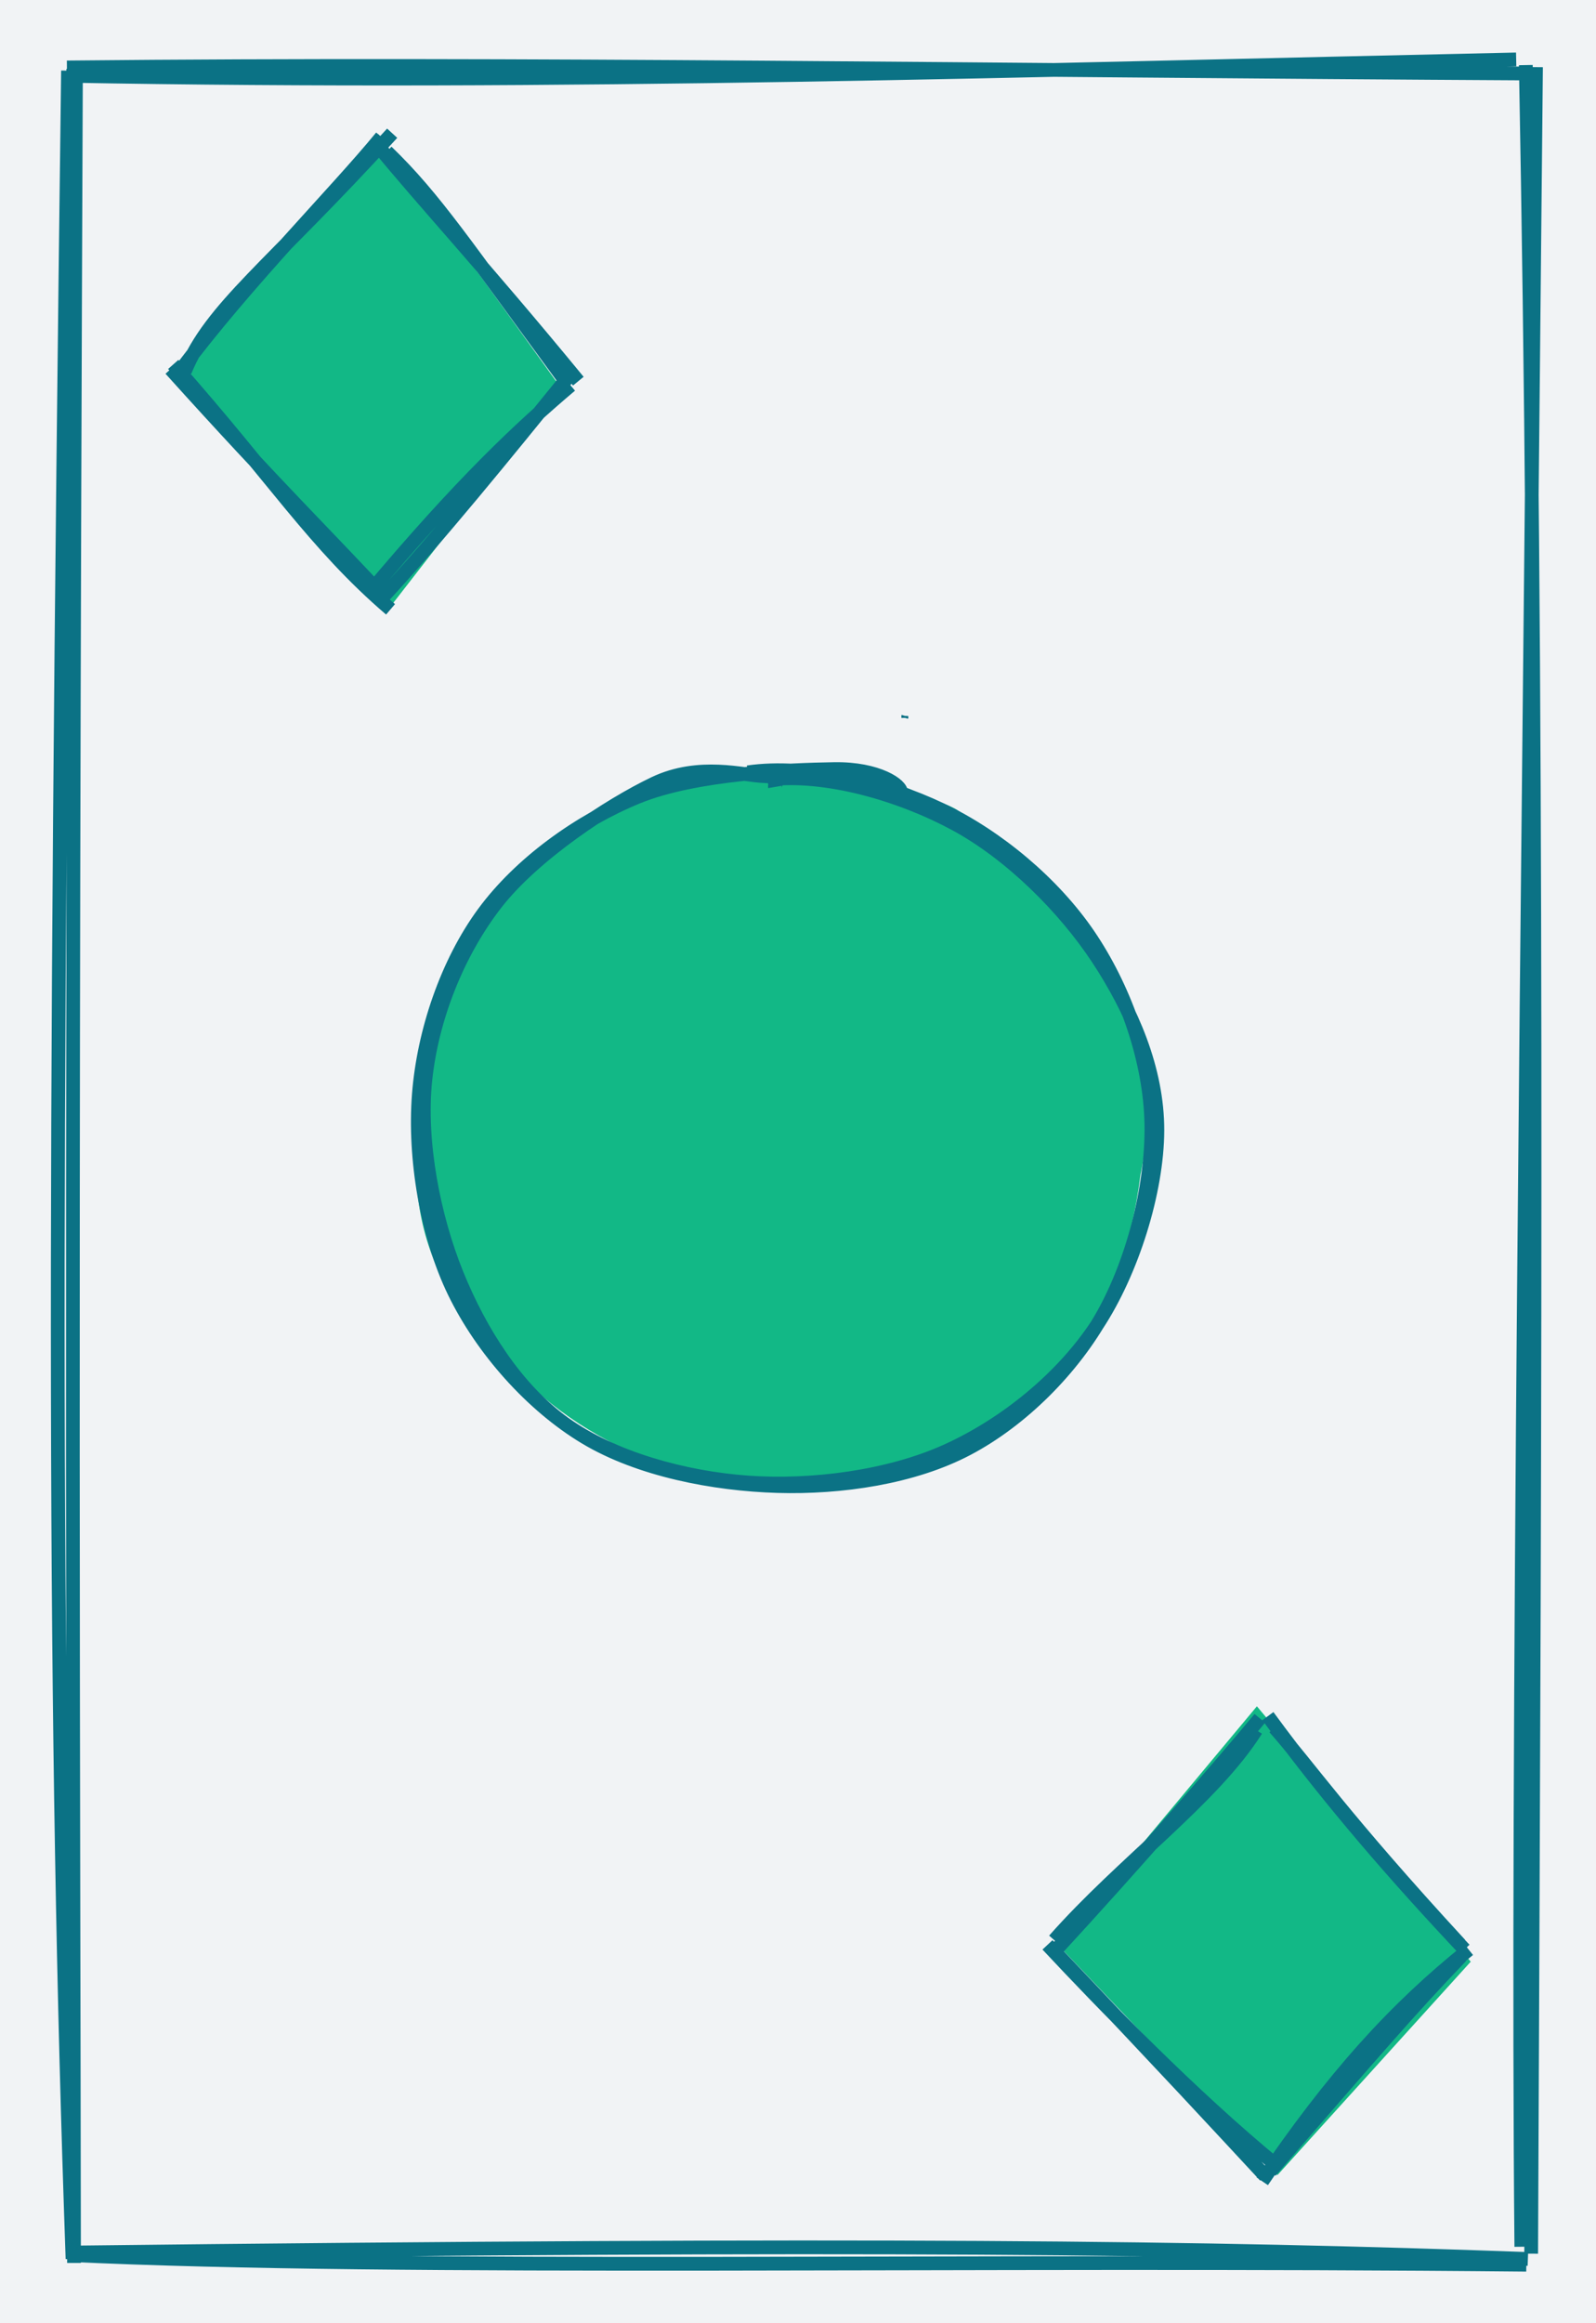 <svg version="1.1" xmlns="http://www.w3.org/2000/svg" viewBox="0 0 232.279 337.931">
  <defs>
    <style>
      @font-face {
        font-family: "Virgil";
        src: url("https://excalidraw.com/FG_Virgil.ttf");
      }
      @font-face {
        font-family: "Cascadia";
        src: url("https://excalidraw.com/Cascadia.ttf");
      }
    </style>
  </defs>
  <rect x="0" y="0" width="232.279" height="337.931" fill="#f1f3f5"></rect><g transform="translate(131.684 104.141)"><path d="M0 0 C0 0, 0 0, 0 0 M0 0 C0 0, 0 0, 0 0" style="stroke: rgb(134, 142, 150); stroke-width: 0.5; fill: none;"></path><path d="M0 0 C0 0, 0 0, 0 0 M0 0 C0 0, 0 0, 0 0 M0.002 0.025 C-0.002 0.127, -0.003 0.2, -0.023 0.263 M-0.009 -0.004 C-0.011 0.067, 0.008 0.123, 0.01 0.291 M0 0.28 C0 0.28, 0 0.28, 0 0.28 M0 0.28 C0 0.28, 0 0.28, 0 0.28 M0.015 0.296 C0.027 0.196, -0.022 0.113, -0.009 0.021 M0.014 0.291 C0.015 0.163, -0.002 0.05, 0.014 -0.002" style="stroke: rgb(11, 114, 133); stroke-width: 1; fill: none;"></path></g><g transform="translate(10 10)"><path d="M-0.356 1.021 C71.667 2.352, 140.423 0.166, 210.661 -1.358 M-0.261 -0.191 C66.633 -0.875, 132.803 0.255, 213.069 0.695 M213.548 -0.237 C212.389 123.099, 210.733 245.611, 211.411 316.828 M212.064 -0.534 C213.775 91.015, 213.467 181.67, 212.845 317.836 M212.135 319.439 C131.513 318.63, 48.284 320.352, -0.185 318.01 M212.365 318.604 C165.204 316.88, 117.732 316.315, -0.091 317.673 M0.772 319.187 C0.701 248.917, 0.305 181.931, 1.05 1.374 M0.553 318.596 C-2.162 241.288, -2.216 165.679, -0.102 0.274" style="stroke: rgb(11, 114, 133); stroke-width: 2; fill: none;"></path></g><g transform="translate(25.124 20.568)"><path d="M29.92 -1.077 L56.46 35.791 L31.356 68.106 L0.208 33.959" style="stroke: none; stroke-width: 0; fill: rgb(18, 184, 134);"></path><path d="M31.161 1.49 C38.18 8.25, 42.778 15.264, 56.71 34.235 M29.783 0.52 C36.594 8.845, 44.734 17.48, 59.044 34.881 M57.917 35.497 C50.591 41.696, 42.073 49.619, 28.433 65.888 M57.495 34.359 C48.618 45.282, 38.666 57.61, 29.866 67.072 M31.715 68.07 C20.654 58.6, 14.664 48.901, 0.091 32.445 M30.766 66.313 C23.194 58.112, 15.186 50.31, -0.293 33.131 M1.786 33.435 C5.568 24.178, 14.2 18.268, 31.953 -1.189 M0.946 33.569 C10.926 20.23, 23.654 7.565, 30.39 -0.652" style="stroke: rgb(11, 114, 133); stroke-width: 2; fill: none;"></path></g><g transform="translate(154.005 250.003)"><path d="M28.923 -1.794 L60.045 35.356 L31.917 66.398 L-0.041 32.908" style="stroke: none; stroke-width: 0; fill: rgb(18, 184, 134);"></path><path d="M31.49 1.315 C36.269 6.69, 41.428 14.34, 58.489 32.852 M30.52 -0.363 C39.729 12.196, 49.432 23.277, 59.135 33.578 M59.751 33.603 C49.043 42.17, 40.022 52.081, 29.699 67.301 M58.613 34.609 C51.342 42.163, 45.488 48.999, 30.883 65.839 M31.88 65.079 C19.294 54.747, 6.429 41.444, -1.555 32.91 M30.123 66.518 C22.916 58.756, 16.167 51.429, -0.869 33.509 M-0.565 32.225 C9.302 21.032, 22.538 11.621, 28.811 1.663 M-0.431 33.765 C11.171 21.177, 23.478 7.03, 29.348 -0.04" style="stroke: rgb(11, 114, 133); stroke-width: 2; fill: none;"></path></g><g transform="translate(60.943 112.051)"><path d="M73.213 4.577 C81.537 7.256, 90.55 14.444, 95.904 21.379 C101.257 28.315, 104.524 37.237, 105.332 46.191 C106.14 55.144, 104.514 66.816, 100.751 75.1 C96.988 83.384, 90.327 91.005, 82.753 95.897 C75.178 100.788, 64.49 104.171, 55.306 104.45 C46.121 104.729, 35.454 101.672, 27.644 97.572 C19.835 93.472, 12.897 87.405, 8.449 79.852 C4.001 72.3, 1.088 61.461, 0.958 52.256 C0.829 43.05, 2.977 32.243, 7.672 24.621 C12.368 16.999, 20.917 10.77, 29.133 6.522 C37.348 2.275, 49.241 -0.526, 56.967 -0.863 C64.692 -1.201, 71.843 3.17, 75.485 4.496 C79.127 5.823, 79.27 6.375, 78.819 7.097 M34.701 2.777 C42.673 -0.382, 55.22 0.087, 64.104 1.906 C72.988 3.725, 81.223 7.688, 88.006 13.692 C94.789 19.696, 102.235 29.362, 104.802 37.929 C107.369 46.497, 106.104 56.511, 103.406 65.098 C100.708 73.685, 95.056 83.145, 88.616 89.451 C82.176 95.757, 73.258 100.795, 64.764 102.935 C56.271 105.076, 46.594 105.323, 37.656 102.295 C28.718 99.267, 17.432 91.471, 11.137 84.766 C4.843 78.062, 0.891 70.744, -0.112 62.067 C-1.114 53.39, 1.813 41.052, 5.121 32.707 C8.428 24.362, 14.529 16.955, 19.732 11.997 C24.935 7.038, 33.692 4.371, 36.339 2.954 C38.986 1.536, 35.584 2.786, 35.614 3.491" style="stroke: none; stroke-width: 0; fill: rgb(18, 184, 134);"></path><path d="M47.899 0.296 C56.486 -0.951, 67.77 1.794, 76.032 5.736 C84.294 9.677, 92.378 16.466, 97.473 23.944 C102.567 31.423, 106.235 41.416, 106.6 50.605 C106.965 59.793, 104.117 71.06, 99.662 79.074 C95.206 87.089, 87.774 94.518, 79.867 98.692 C71.96 102.866, 61.488 104.391, 52.22 104.12 C42.952 103.848, 32.099 101.764, 24.26 97.064 C16.421 92.364, 9.225 84.235, 5.184 75.92 C1.143 67.605, -0.695 56.367, 0.014 47.175 C0.724 37.982, 4.142 27.978, 9.443 20.763 C14.744 13.549, 23.314 7.379, 31.818 3.889 C40.322 0.399, 54.074 -0.071, 60.468 -0.176 C66.863 -0.282, 70.33 2.188, 70.183 3.256 M50.771 1.364 C59.147 0.307, 70.11 3.5, 78.122 7.837 C86.134 12.175, 93.948 19.961, 98.844 27.389 C103.74 34.817, 107.525 43.515, 107.499 52.406 C107.472 61.298, 103.807 72.965, 98.687 80.737 C93.566 88.509, 85.245 95.226, 76.776 99.037 C68.307 102.848, 57.131 104.269, 47.871 103.602 C38.612 102.934, 28.274 100.083, 21.218 95.031 C14.162 89.98, 8.914 81.625, 5.538 73.293 C2.162 64.961, 0.019 54.018, 0.961 45.039 C1.903 36.061, 5.631 26.611, 11.189 19.422 C16.747 12.233, 27.8 5.003, 34.308 1.907 C40.816 -1.189, 47.314 0.762, 50.235 0.848 C53.157 0.934, 51.75 1.91, 51.837 2.424" style="stroke: rgb(11, 114, 133); stroke-width: 2; fill: none;"></path></g></svg>